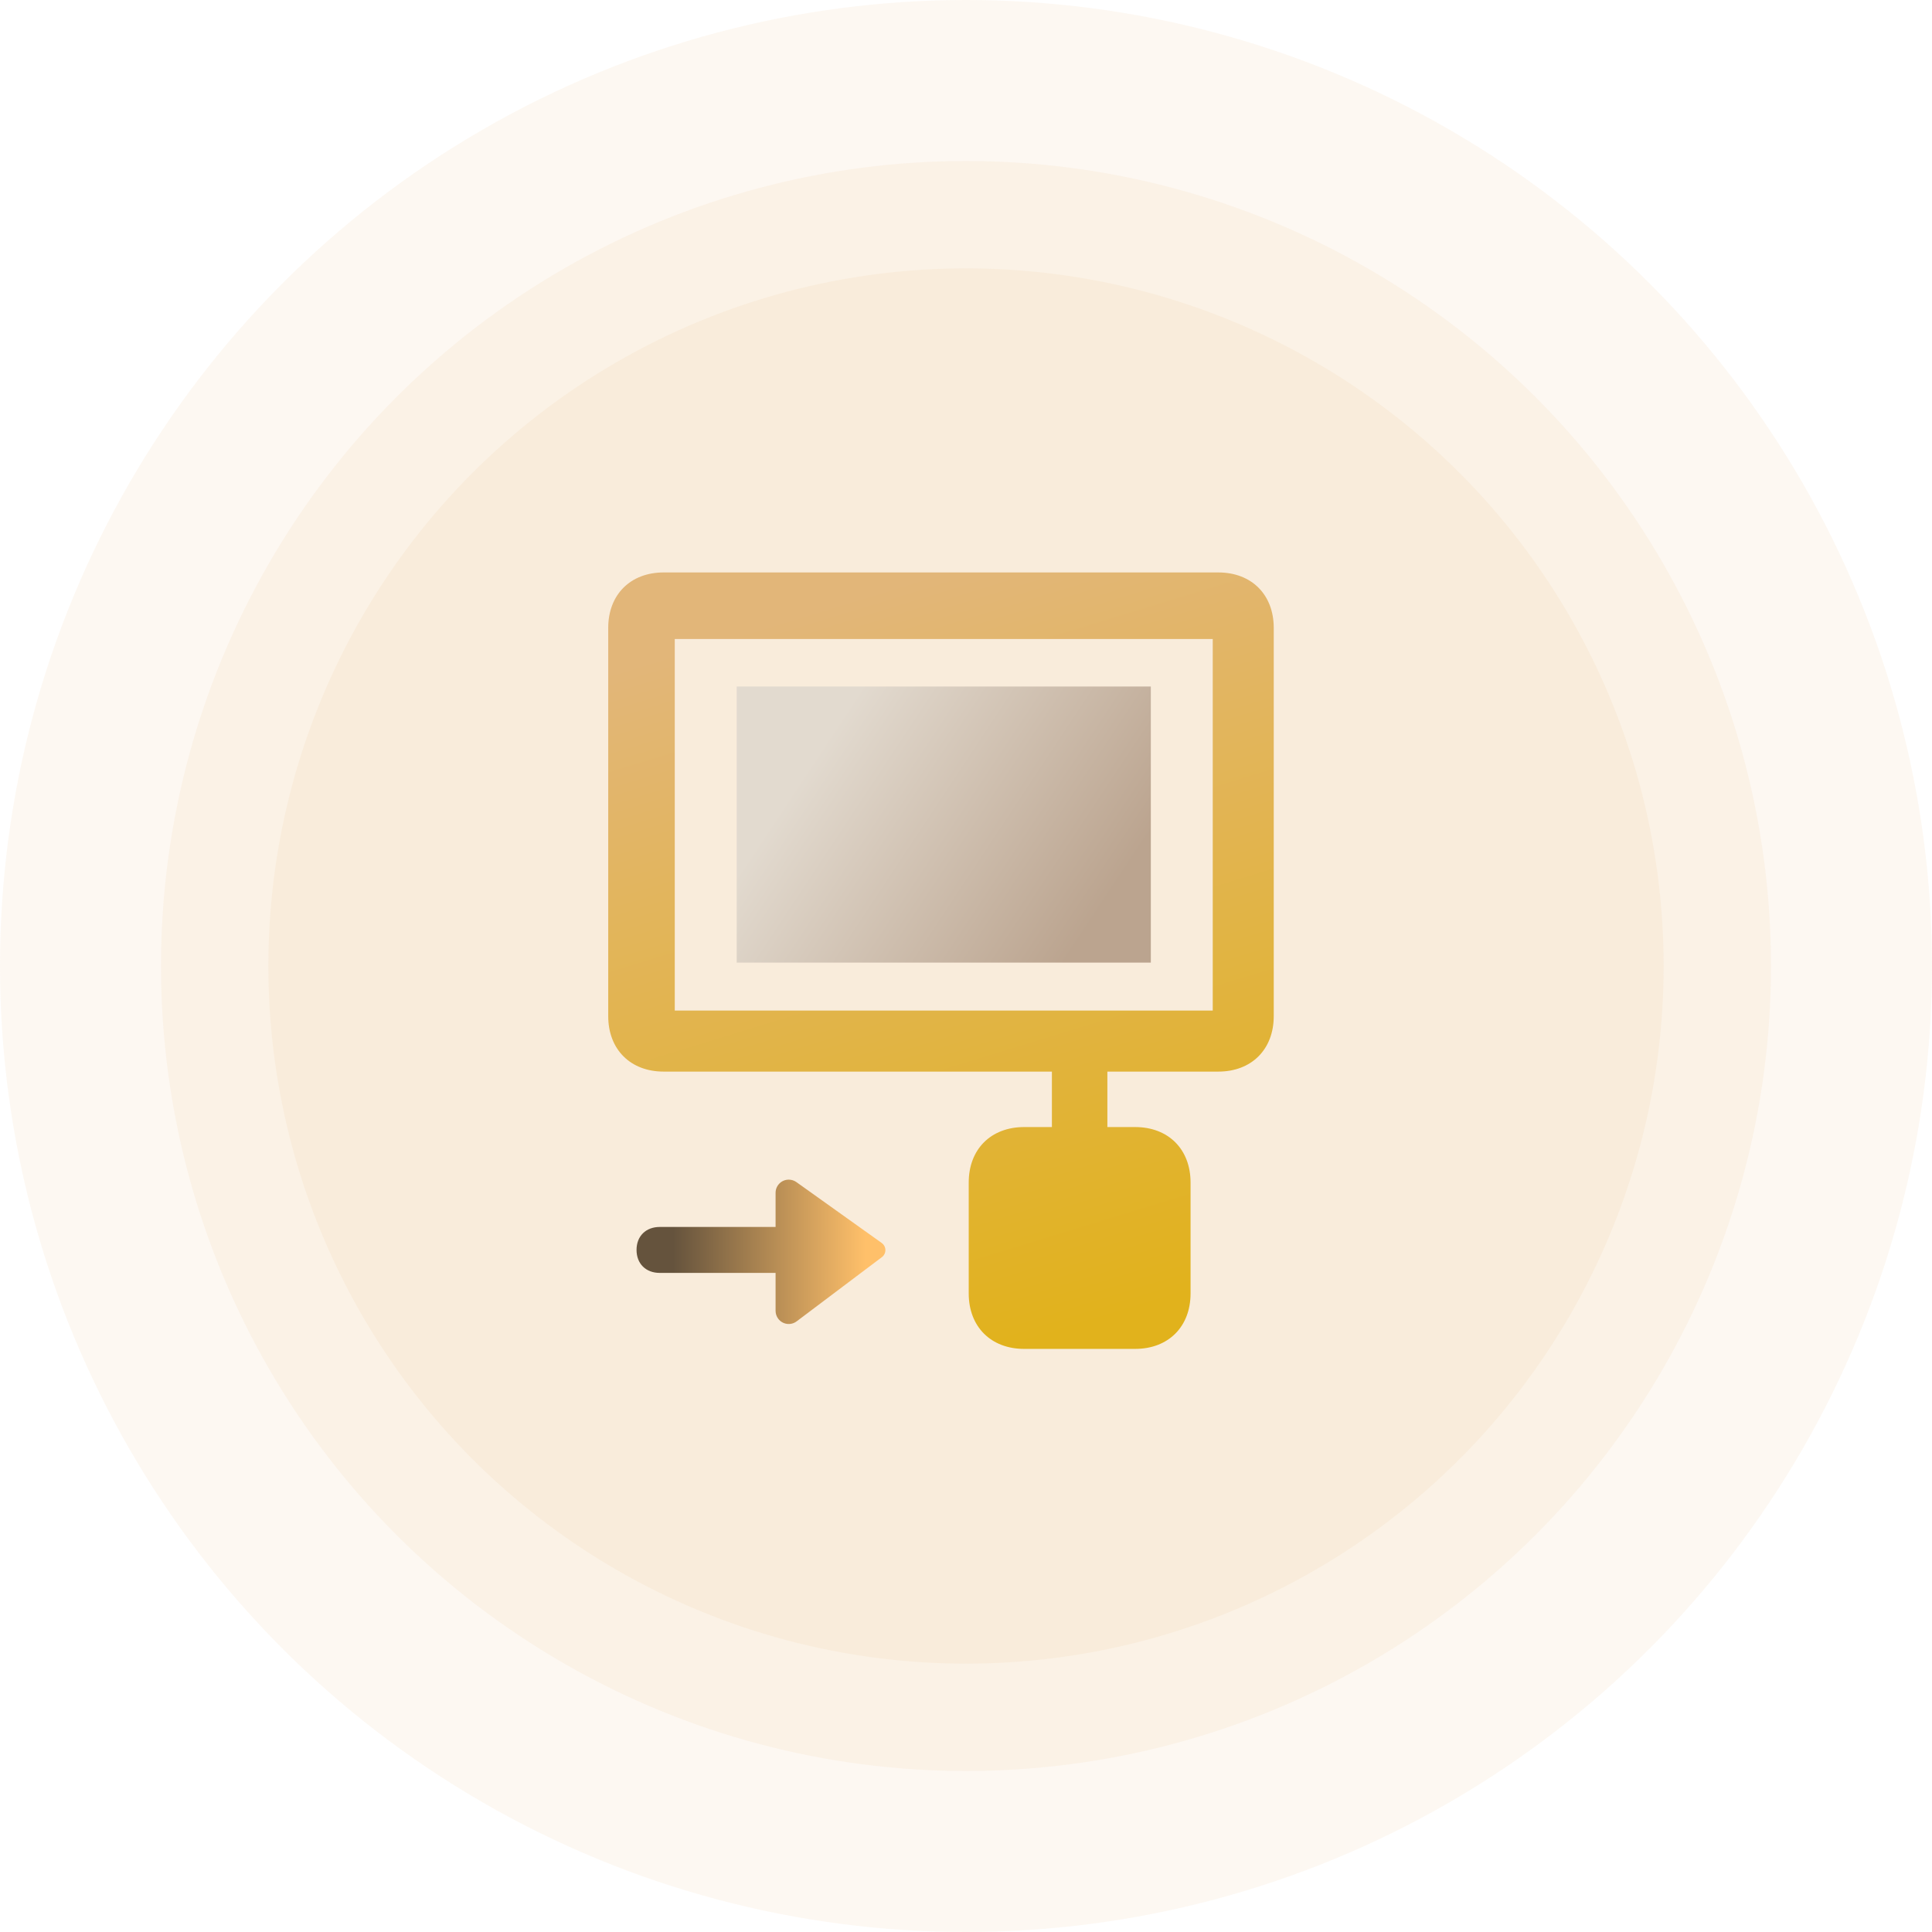 <?xml version="1.0" encoding="UTF-8"?>
<svg width="108px" height="108px" viewBox="0 0 108 108" version="1.1" xmlns="http://www.w3.org/2000/svg" xmlns:xlink="http://www.w3.org/1999/xlink">
    <title>Node Service iCON</title>
    <defs>
        <linearGradient x1="50%" y1="0%" x2="75.12%" y2="95.892%" id="linearGradient-1">
            <stop stop-color="#E2B679" offset="0%"></stop>
            <stop stop-color="#E1B21C" offset="100%"></stop>
        </linearGradient>
        <linearGradient x1="15.76%" y1="32.879%" x2="93.596%" y2="67.219%" id="linearGradient-2">
            <stop stop-color="#E2DACF" offset="0%"></stop>
            <stop stop-color="#BBA48F" offset="100%"></stop>
        </linearGradient>
        <linearGradient x1="91.66%" y1="50%" x2="14.46%" y2="50%" id="linearGradient-3">
            <stop stop-color="#FFC06A" offset="0%"></stop>
            <stop stop-color="#65533D" offset="100%"></stop>
        </linearGradient>
    </defs>
    <g id="页面-1" stroke="none" stroke-width="1" fill="none" fill-rule="evenodd">
        <g id="(B)Payment-Cancel" transform="translate(-272, -186)">
            <g id="Node-Service-iCON" transform="translate(272, 186)">
                <circle id="椭圆形" fill-opacity="0.097" fill="#E2B578" cx="54" cy="54" r="54"></circle>
                <circle id="椭圆形" fill-opacity="0.097" fill="#E2B578" cx="54" cy="54" r="45"></circle>
                <circle id="椭圆形" fill-opacity="0.097" fill="#E2B578" cx="54" cy="54" r="39"></circle>
                <g id="Node-iCON" transform="translate(34, 32)" fill-rule="nonzero">
                    <path d="M27.903,27.903 L27.903,31.003 L29.453,31.003 C31.313,31.003 32.553,32.243 32.553,34.103 L32.553,40.304 C32.553,42.164 31.313,43.404 29.453,43.404 L23.252,43.404 C21.392,43.404 20.152,42.164 20.152,40.304 L20.152,34.103 C20.152,32.243 21.392,31.003 23.252,31.003 L24.802,31.003 L24.802,27.903 L3.1,27.903 C1.24,27.903 0,26.662 0,24.802 L0,3.1 C0,1.24 1.24,0 3.1,0 L34.103,0 C35.963,0 37.203,1.24 37.203,3.1 L37.203,24.802 C37.203,26.662 35.963,27.903 34.103,27.903 L27.903,27.903 Z M27.903,27.957 L24.802,27.957 L27.903,27.957 Z M3.72,3.72 L3.72,24.492 L33.793,24.492 L33.793,3.72 L3.72,3.72 Z" id="形状" fill="url(#linearGradient-1)"></path>
                    <rect id="矩形" fill="url(#linearGradient-2)" x="7.183" y="6.377" width="23.149" height="15.433"></rect>
                    <path d="M1.583,37.872 C1.583,37.102 2.102,36.588 2.879,36.588 L9.356,36.588 L9.356,34.677 C9.356,34.272 9.685,33.943 10.091,33.943 C10.244,33.943 10.393,33.99 10.518,34.079 L15.29,37.484 C15.51,37.641 15.561,37.947 15.404,38.167 C15.375,38.208 15.34,38.244 15.3,38.274 L10.533,41.864 C10.209,42.108 9.748,42.044 9.504,41.719 C9.408,41.592 9.356,41.437 9.356,41.277 L9.356,39.156 L9.356,39.156 L2.879,39.156 C2.102,39.156 1.583,38.642 1.583,37.872 Z" id="路径" fill="url(#linearGradient-3)"></path>
                </g>
            </g>
        </g>
    </g>
</svg>